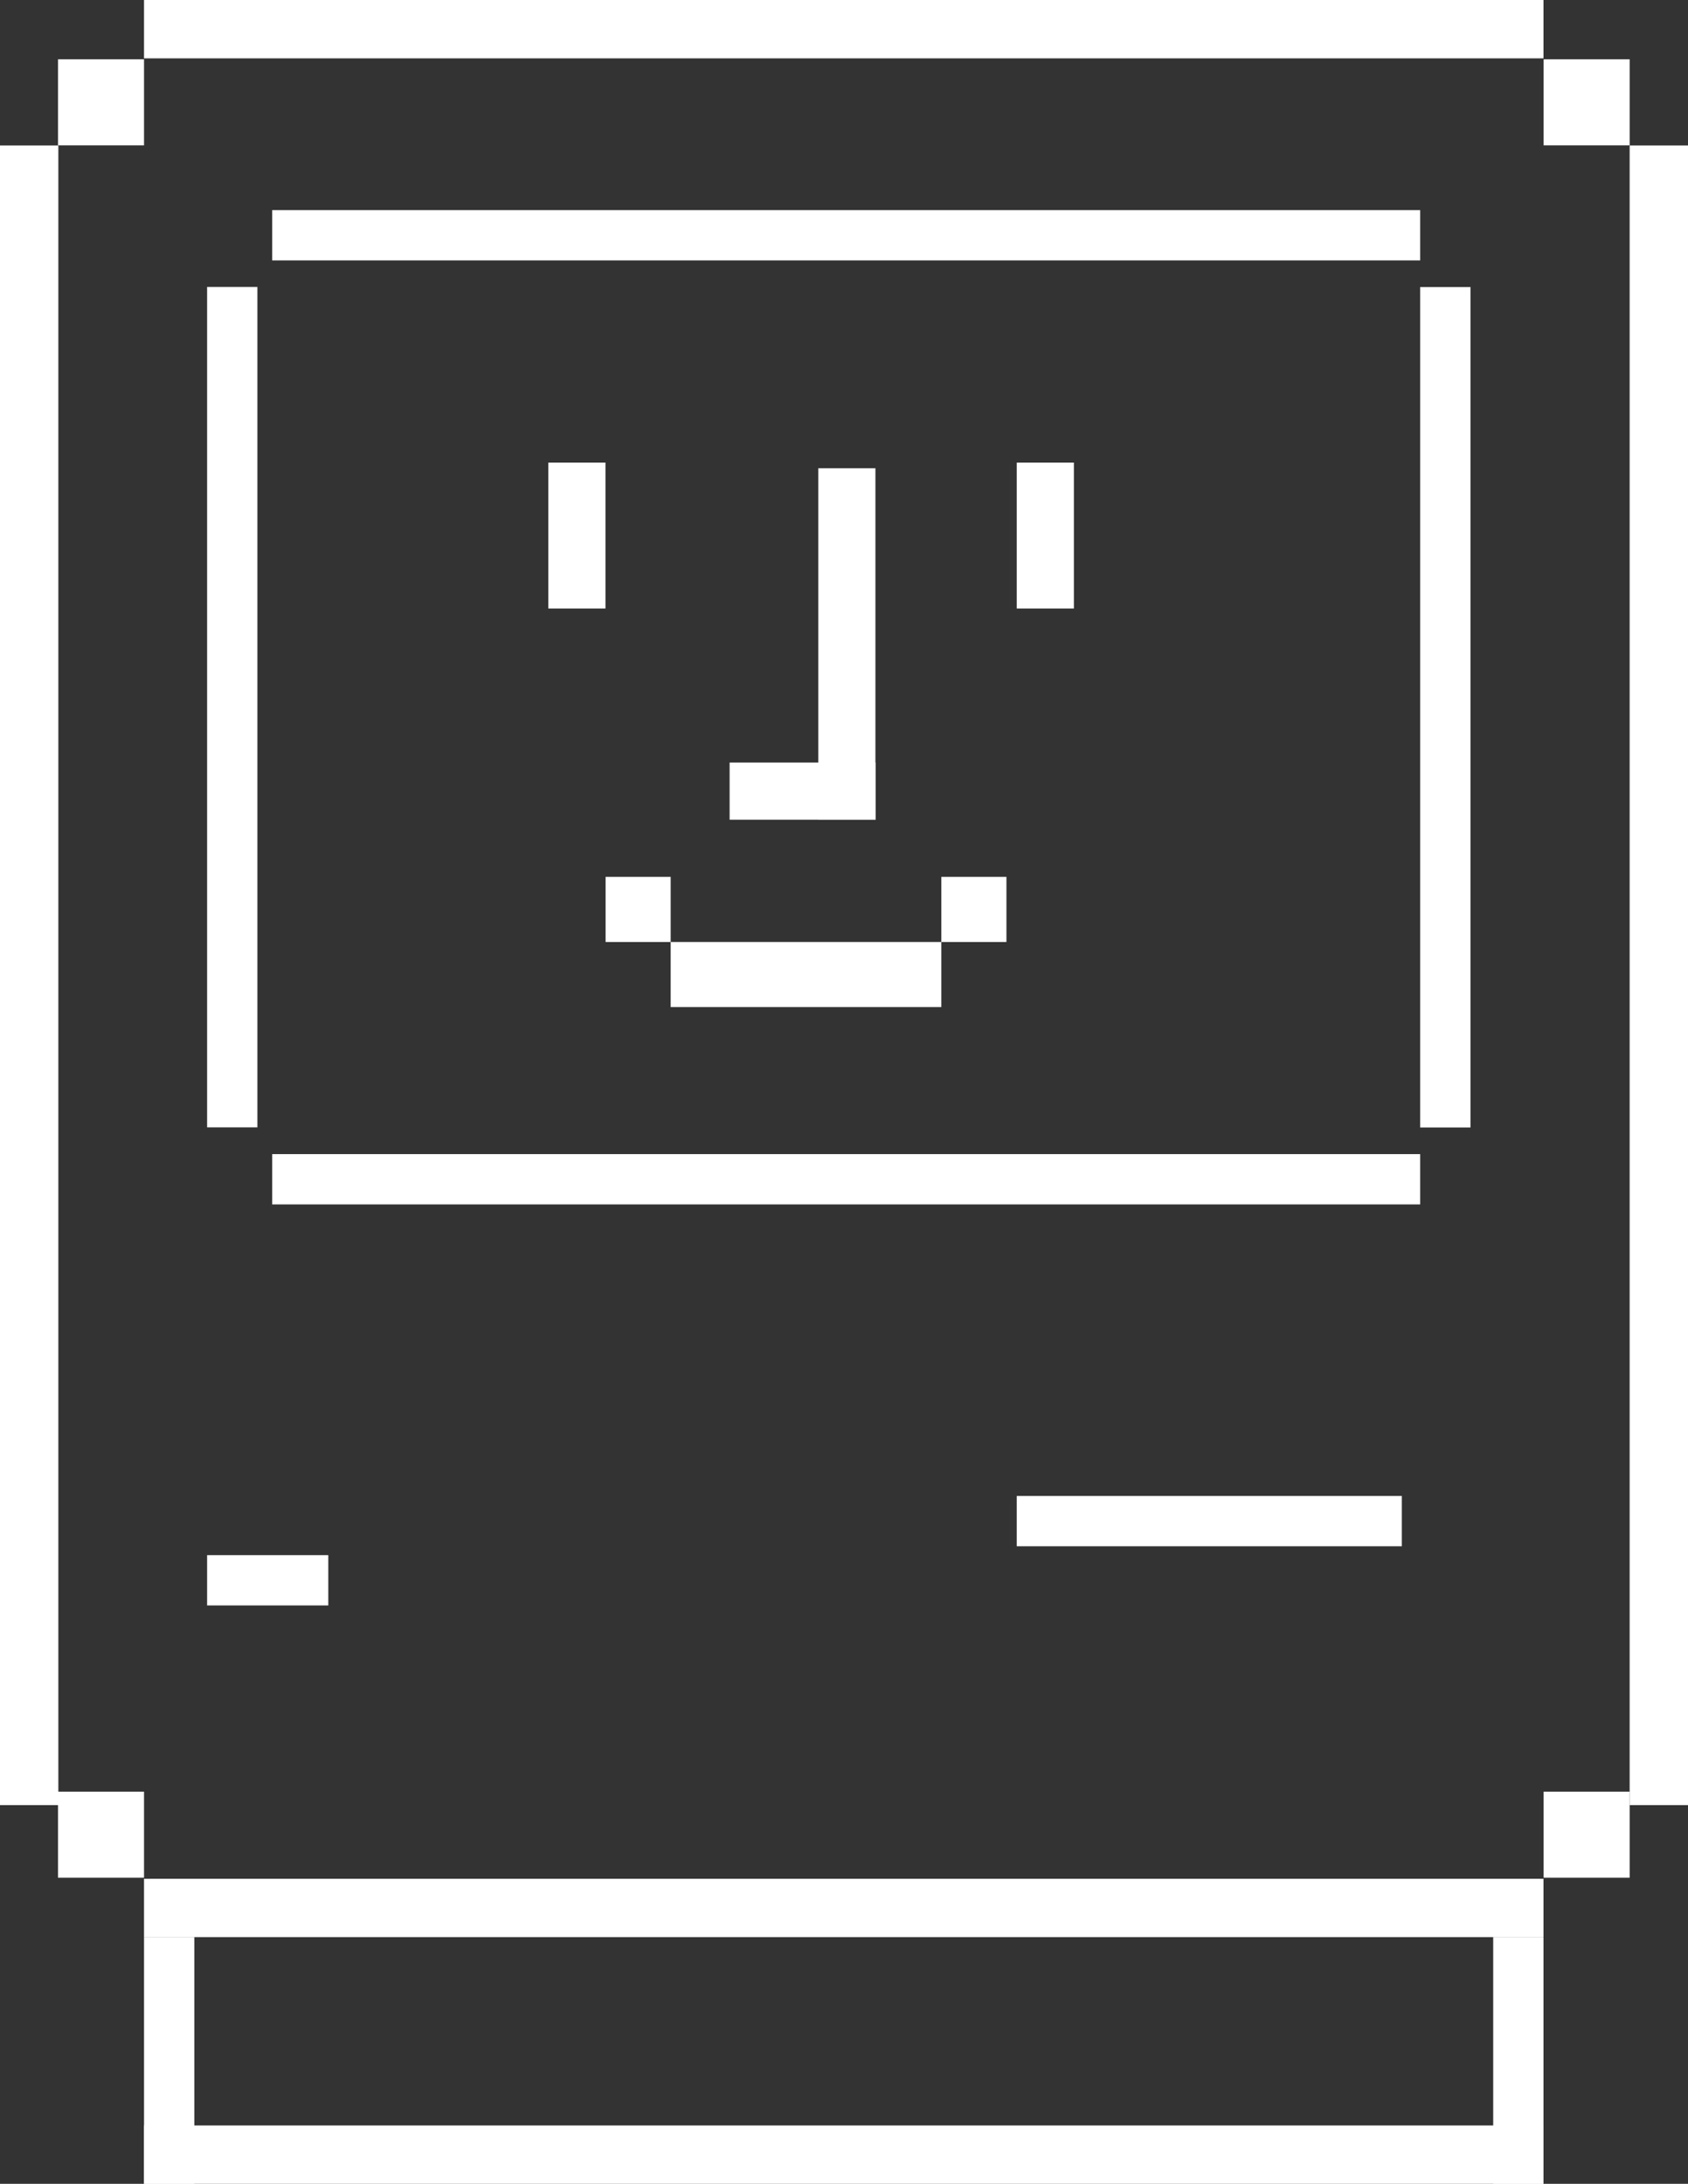 <svg id="Layer_1" data-name="Layer 1" xmlns="http://www.w3.org/2000/svg" viewBox="0 0 142.63 184.49"><rect x="0" y="0" width="142.63" height="184.49" fill="#333333" stroke="none"/><defs><style>.cls-1{fill:#fff;}</style></defs><title>apple-computer-1987</title><rect class="cls-1" x="23" y="17.75" width="97" height="4.25"/><rect class="cls-1" x="12.17" width="118.25" height="4.93"/><rect class="cls-1" x="835.36" y="484.18" width="140.21" height="4.93" transform="translate(-484.18 987.86) rotate(-90)"/><rect class="cls-1" x="973.06" y="484.18" width="140.21" height="4.93" transform="translate(-346.48 1125.56) rotate(-90)"/><rect class="cls-1" x="85.91" y="126.38" width="32.54" height="4.25"/><rect class="cls-1" x="17.5" y="131.38" width="10.24" height="4.25"/><rect class="cls-1" x="23" y="97.5" width="97" height="4.25"/><rect class="cls-1" x="887.13" y="461.87" width="71" height="4.25" transform="translate(-444.37 982.37) rotate(-90)"/><rect class="cls-1" x="989.62" y="461.87" width="71" height="4.25" transform="translate(-341.87 1084.87) rotate(-90)"/><rect class="cls-1" x="906.87" y="576.19" width="20.85" height="4.25" transform="translate(-564.02 1091.36) rotate(-90)"/><rect class="cls-1" x="1020.88" y="576.19" width="20.85" height="4.25" transform="translate(-450.02 1205.37) rotate(-90)"/><rect class="cls-1" x="46.33" y="39.08" width="4.83" height="12.33"/><rect class="cls-1" x="85.91" y="39.08" width="4.83" height="12.33"/><rect class="cls-1" x="968.39" y="464.92" width="4.83" height="12.33" transform="translate(-403.27 1037.64) rotate(-90)"/><rect class="cls-1" x="69.14" y="39.56" width="4.83" height="29.69"/><rect class="cls-1" x="51.17" y="74.08" width="5.5" height="5.5"/><rect class="cls-1" x="79.54" y="74.08" width="5.5" height="5.5"/><rect class="cls-1" x="56.67" y="79.58" width="22.87" height="5.5"/><rect class="cls-1" x="4.9" y="5.01" width="7.27" height="7.27"/><rect class="cls-1" x="130.43" y="5.01" width="7.27" height="7.27"/><rect class="cls-1" x="12.17" y="158.72" width="118.25" height="4.93"/><rect class="cls-1" x="12.17" y="179.56" width="118.25" height="4.93"/><rect class="cls-1" x="4.9" y="151.36" width="7.27" height="7.27"/><rect class="cls-1" x="130.43" y="151.36" width="7.27" height="7.27"/></svg>